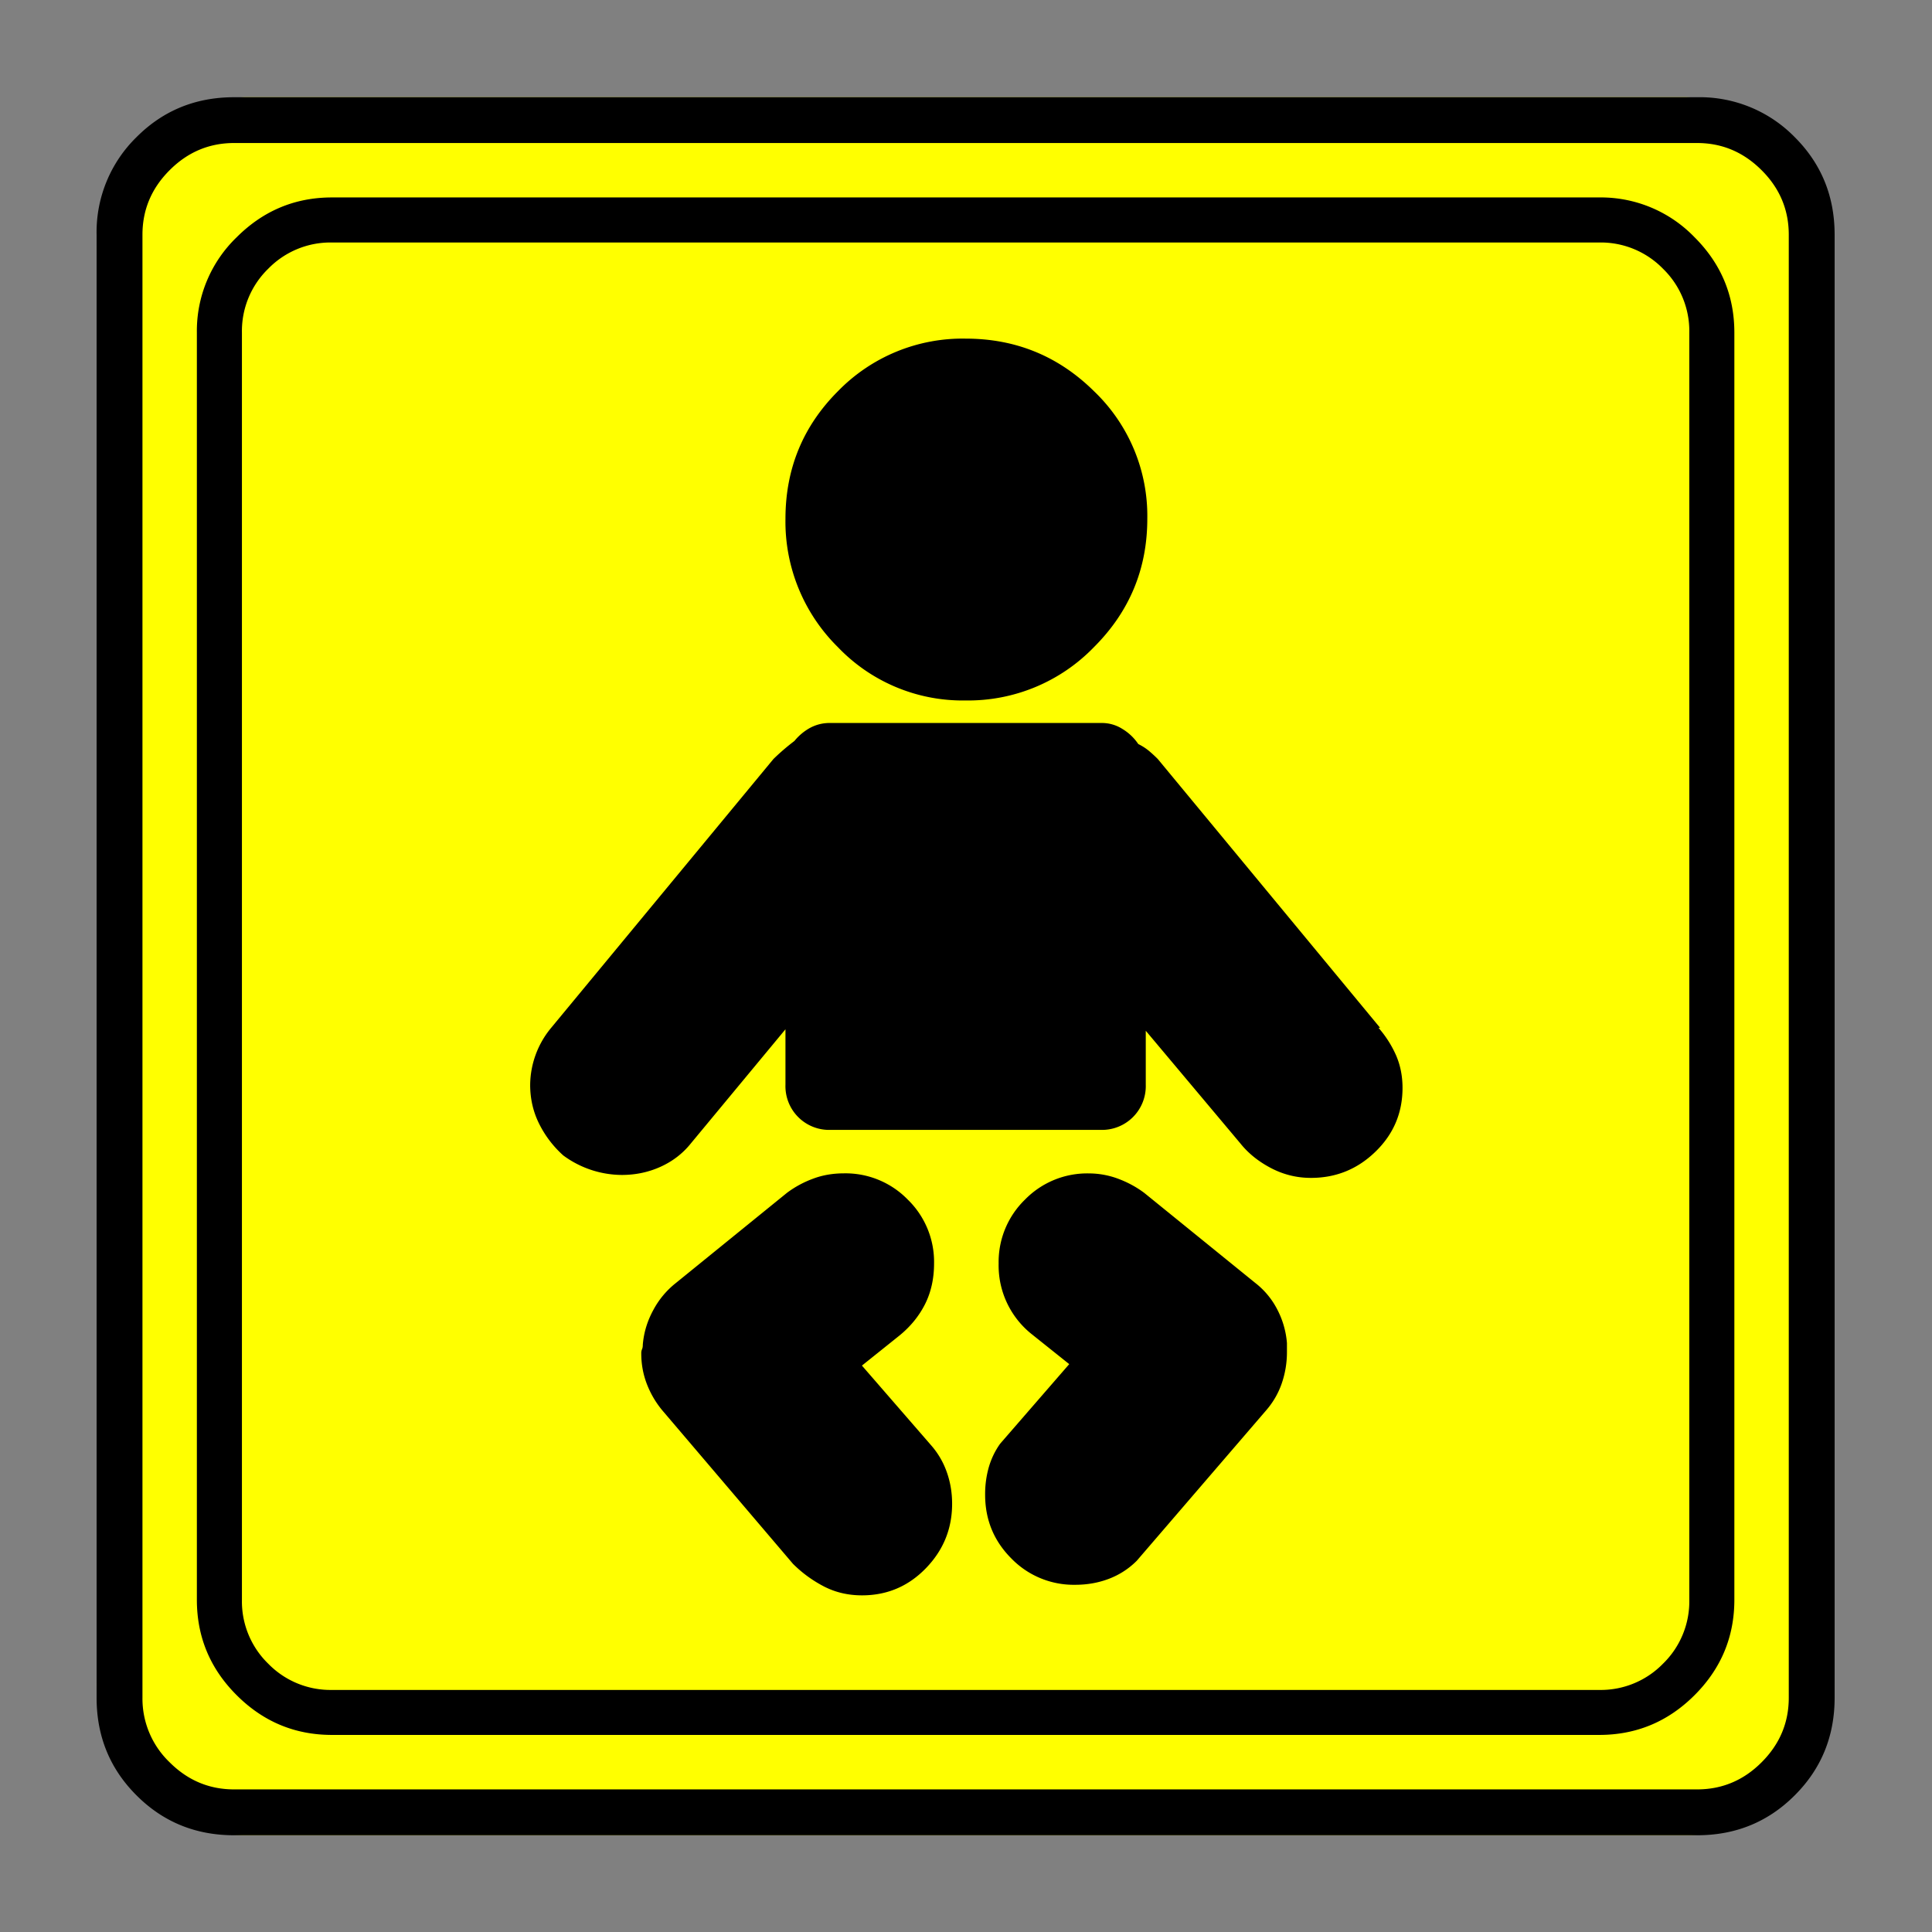 <svg xmlns="http://www.w3.org/2000/svg" width="20" height="20" version="1.2">
    <rect width="100%" height="100%" fill="#808080" stroke="none"/>
    <g font-weight="400" style="fill:none;fill-rule:evenodd;stroke:#000;stroke-width:1;stroke-linecap:square;stroke-linejoin:bevel">
        <g font-size="19.843" style="font-style:normal;font-weight:400;font-size:19.843px;font-family:icomoon;fill:#ff0;fill-opacity:1;stroke:none">
            <path d="M2.285-21.125h21.43a2.2 2.2 0 0 1 1.612.673A2.2 2.2 0 0 1 26-18.84V2.59a2.2 2.2 0 0 1-.673 1.612 2.2 2.2 0 0 1-1.612.673H2.285a2.2 2.2 0 0 1-1.612-.673A2.2 2.2 0 0 1 0 2.59v-21.43a2.2 2.2 0 0 1 .673-1.612 2.2 2.2 0 0 1 1.612-.673" style="vector-effect:none;fill-rule:nonzero" transform="matrix(.692 0 0 .692 1 15.625)"/>
        </g>
        <g font-size="17.008" style="font-style:normal;font-weight:400;font-size:17.008px;font-family:icomoon;fill:#000;fill-opacity:1;stroke:none">
            <path d="M20.979-18.014a1.3 1.3 0 0 1 .954.393 1.3 1.3 0 0 1 .393.955V2.291a1.3 1.3 0 0 1-.393.955 1.3 1.3 0 0 1-.955.393H2.021a1.3 1.3 0 0 1-.954-.393 1.3 1.3 0 0 1-.393-.955v-18.957a1.3 1.3 0 0 1 .393-.955 1.3 1.3 0 0 1 .954-.393h18.957m0-.674H2.021c-.554 0-1.029.199-1.426.596A1.946 1.946 0 0 0 0-16.666V2.291c0 .554.198 1.03.595 1.426.397.397.872.595 1.426.595h18.957c.555 0 1.03-.198 1.427-.595.397-.397.595-.872.595-1.426v-18.957c0-.554-.198-1.03-.595-1.426a1.946 1.946 0 0 0-1.426-.596m-6.761 4.807c0 .749-.266 1.389-.798 1.92a2.618 2.618 0 0 1-1.92.798 2.581 2.581 0 0 1-1.91-.797 2.637 2.637 0 0 1-.785-1.92c0-.75.262-1.386.786-1.91a2.6 2.6 0 0 1 1.909-.786c.749 0 1.389.262 1.92.786a2.58 2.58 0 0 1 .798 1.91M9.95-1.214l.562-.45c.164-.134.292-.291.382-.47.09-.18.134-.383.134-.607a1.3 1.3 0 0 0-.393-.955 1.3 1.3 0 0 0-.954-.393c-.165 0-.319.026-.46.079a1.537 1.537 0 0 0-.394.213L7.165-2.448a1.28 1.28 0 0 0-.337.404c-.09.165-.142.337-.157.517 0 .03-.004.052-.011.067a.156.156 0 0 0-.012.067c0 .165.03.322.09.472.06.15.143.285.247.404l1.932 2.269c.135.135.288.247.46.337.173.09.364.135.573.135.375 0 .693-.135.955-.405s.393-.591.393-.965c0-.165-.026-.322-.079-.472a1.221 1.221 0 0 0-.236-.404L9.95-1.212m7.75-5.055-3.325-4.02a1.99 1.99 0 0 0-.135-.124.805.805 0 0 0-.157-.1.753.753 0 0 0-.236-.225.57.57 0 0 0-.303-.09H9.479a.613.613 0 0 0-.315.078.801.801 0 0 0-.225.191 3.314 3.314 0 0 0-.314.27l-3.324 4.02a1.353 1.353 0 0 0-.315.854c0 .21.045.404.135.584.09.18.21.337.36.472a1.488 1.488 0 0 0 .875.292c.21 0 .405-.042.584-.124.18-.082.33-.198.45-.348l1.415-1.707v.83a.654.654 0 0 0 .674.675h4.043a.655.655 0 0 0 .673-.674v-.809l1.415 1.685c.12.15.274.273.46.37.188.098.386.146.596.146.374 0 .696-.13.966-.393.27-.262.404-.58.404-.954 0-.18-.034-.345-.1-.494a1.62 1.62 0 0 0-.26-.405h.023m-1.864 3.819-1.662-1.348c-.12-.09-.251-.16-.393-.213a1.258 1.258 0 0 0-.438-.079 1.3 1.3 0 0 0-.955.393 1.3 1.3 0 0 0-.393.955 1.313 1.313 0 0 0 .494 1.056l.562.449-1.033 1.19c-.075.105-.131.22-.169.348a1.469 1.469 0 0 0-.056.416c0 .374.131.692.393.954a1.3 1.3 0 0 0 .955.393c.18 0 .348-.03.505-.09.157-.06.296-.15.415-.269l1.932-2.246c.105-.12.184-.255.236-.404.052-.15.079-.307.079-.472v-.135a1.311 1.311 0 0 0-.146-.505 1.19 1.19 0 0 0-.326-.393" style="vector-effect:none;fill-rule:nonzero" transform="matrix(.692 0 0 .692 2.038 14.976)"/>
        </g>
        <g font-size="19.843" style="font-style:normal;font-weight:400;font-size:19.843px;font-family:icomoon;fill:#000;fill-opacity:1;stroke:none">
            <path d="M23.943-20.44c.373 0 .694.136.965.407.271.27.406.592.406.965V2.818c0 .373-.135.694-.406.965-.27.271-.592.406-.965.406H2.057c-.373 0-.694-.135-.965-.406a1.318 1.318 0 0 1-.406-.965v-21.886c0-.373.135-.694.406-.965.27-.271.592-.407.965-.407h21.886m0-.685H2.057c-.576 0-1.063.199-1.46.597A1.986 1.986 0 0 0 0-19.068V2.818c0 .576.199 1.063.597 1.46.397.398.884.597 1.46.597h21.886c.576 0 1.063-.199 1.46-.597.398-.397.597-.884.597-1.46v-21.886c0-.576-.199-1.063-.597-1.46a1.986 1.986 0 0 0-1.46-.597" style="vector-effect:none;fill-rule:nonzero" transform="matrix(.692 0 0 .692 1 15.625)"/>
        </g>
    </g>
</svg>
